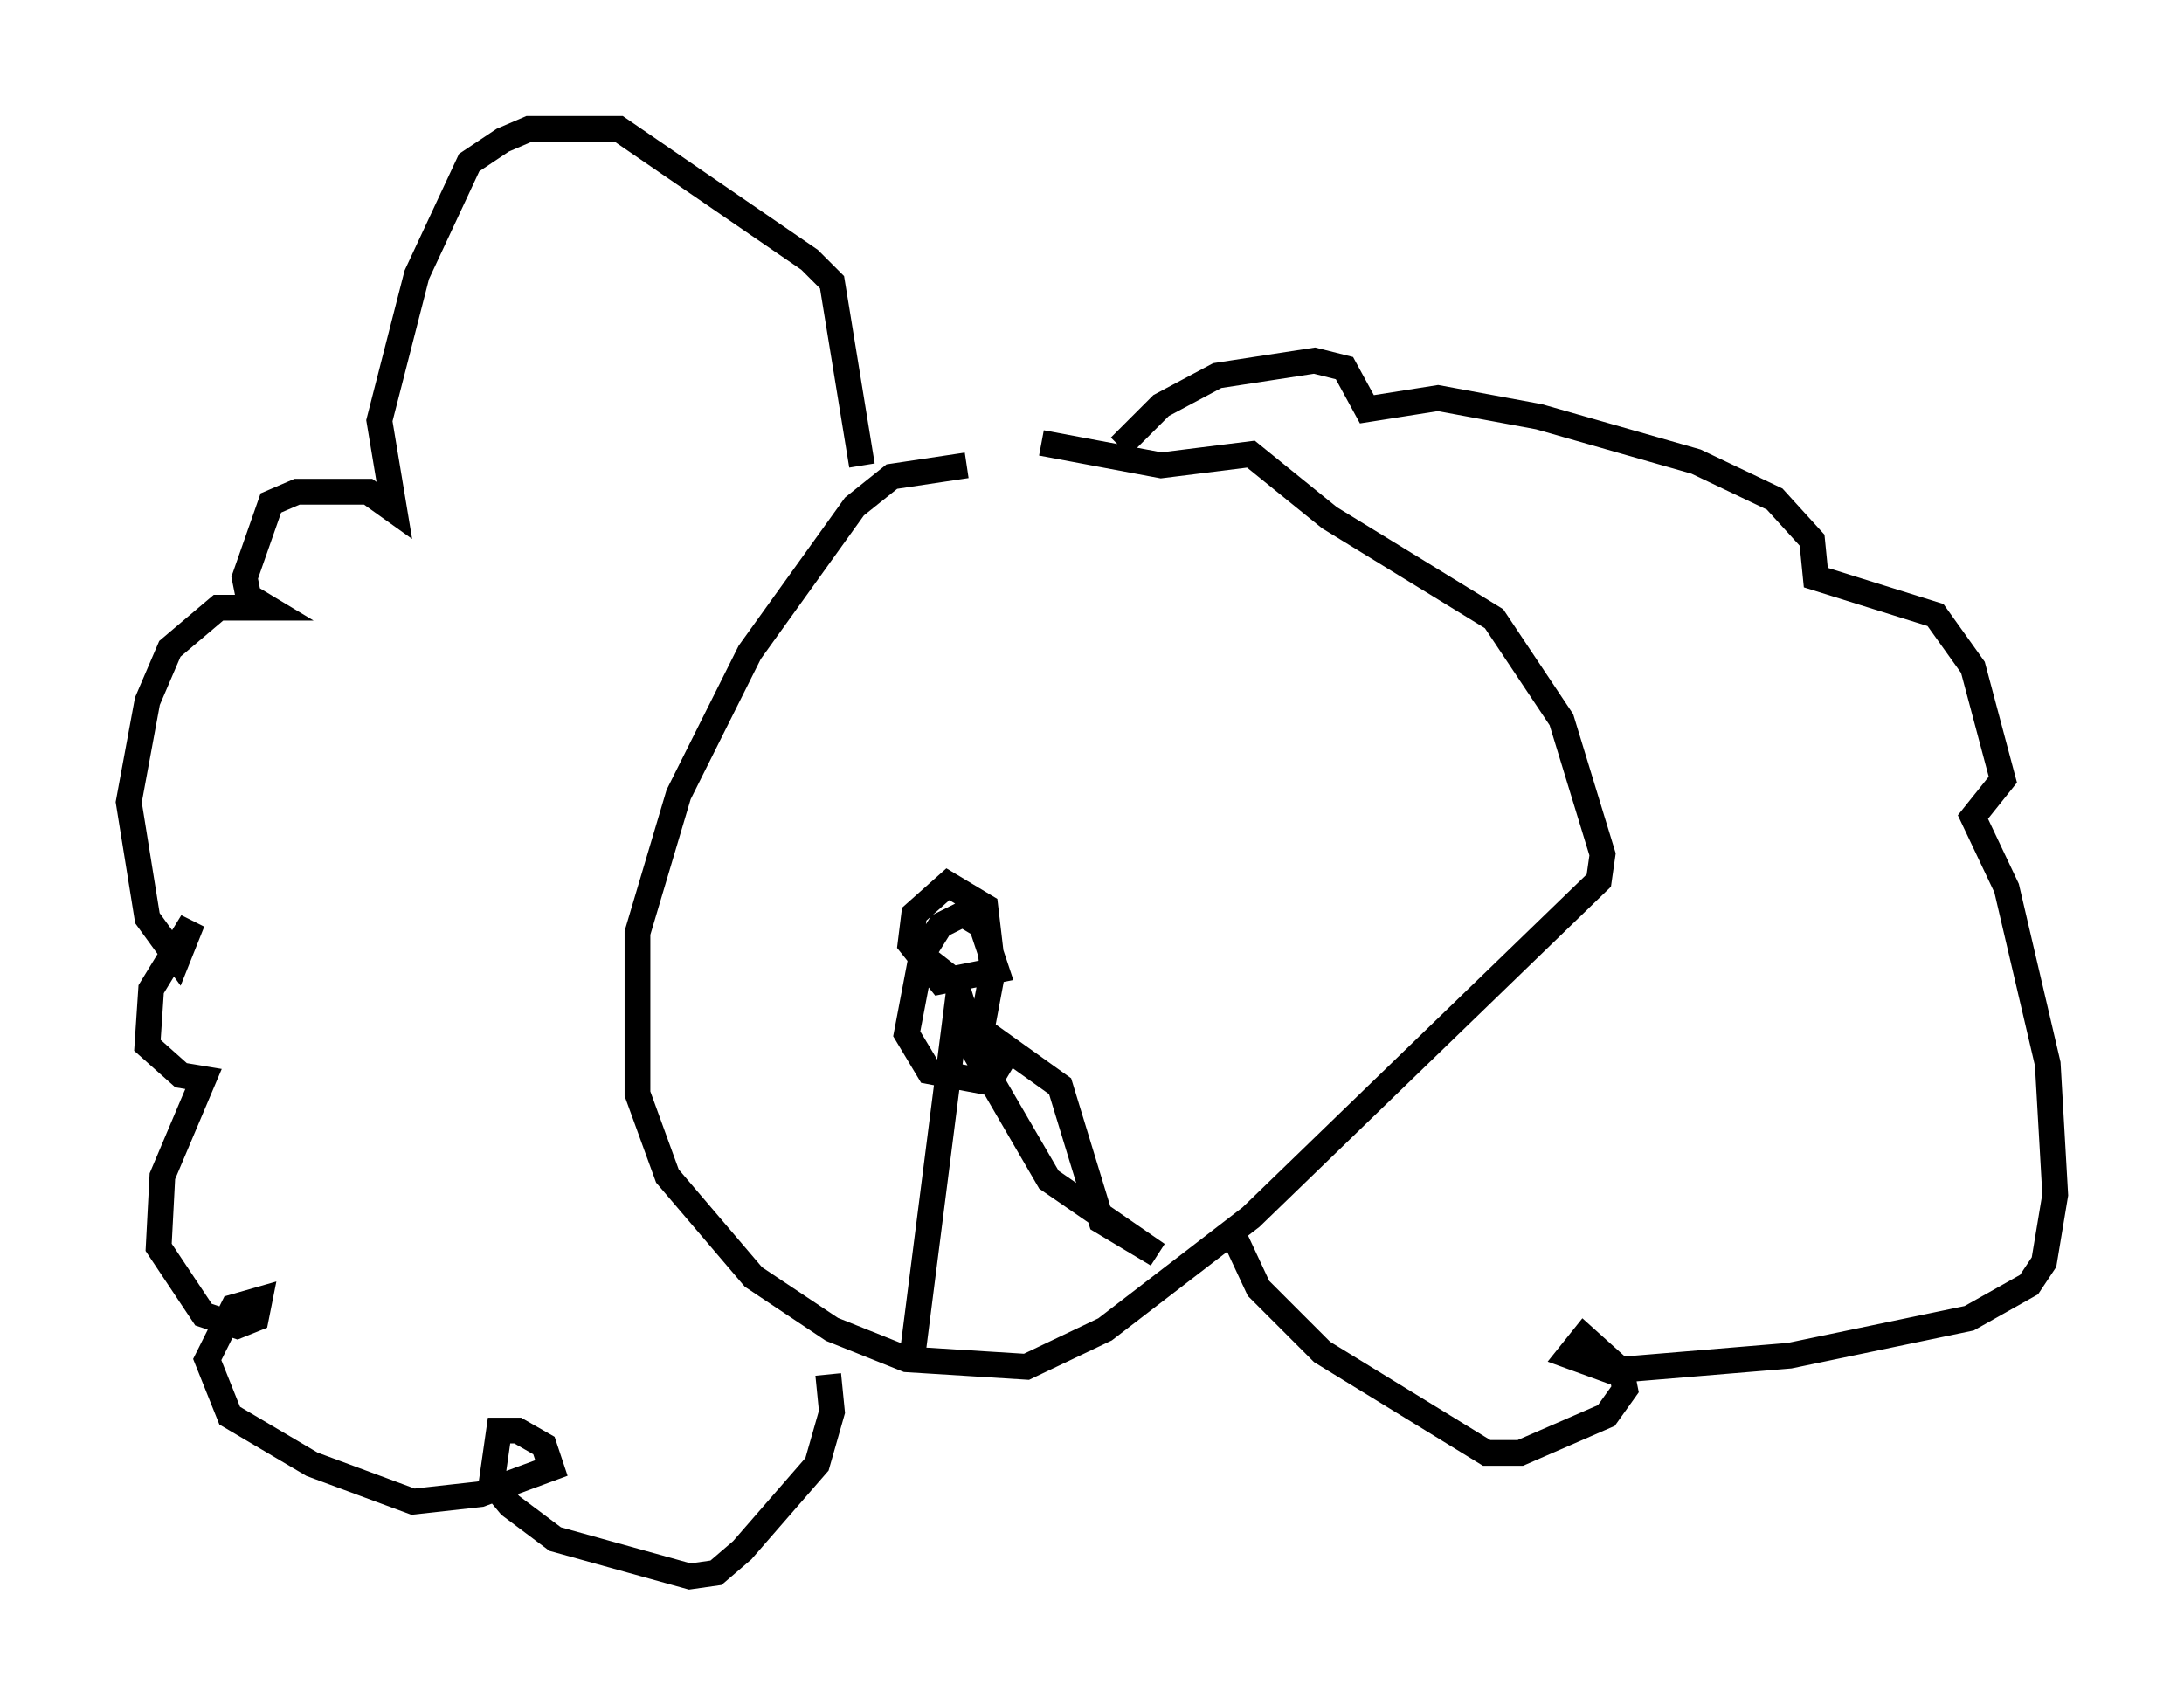 <?xml version="1.0" encoding="utf-8" ?>
<svg baseProfile="full" height="66.212" version="1.1" width="84.804" xmlns="http://www.w3.org/2000/svg" xmlns:ev="http://www.w3.org/2001/xml-events" xmlns:xlink="http://www.w3.org/1999/xlink"><defs /><rect fill="white" height="66.212" width="84.804" x="0" y="0" /><path d="M41.603, 18.944 m-4.067, -0.872 l-2.905, 0.436 -1.453, 1.162 l-4.067, 5.665 -2.76, 5.52 l-1.598, 5.374 0.0, 6.246 l1.162, 3.196 3.341, 3.922 l3.05, 2.034 2.905, 1.162 l4.648, 0.291 3.05, -1.453 l5.665, -4.358 13.508, -13.073 l0.145, -1.017 -1.598, -5.229 l-2.615, -3.922 -6.391, -3.922 l-3.05, -2.469 -3.486, 0.436 l-4.648, -0.872 m-5.084, 36.022 l1.743, -13.654 3.631, 6.246 l4.212, 2.905 -2.179, -1.307 l-1.598, -5.229 -3.05, -2.179 l0.436, -2.324 -0.291, -2.469 l-1.453, -0.872 -1.307, 1.162 l-0.145, 1.162 1.162, 1.453 l2.179, -0.436 -0.581, -1.743 l-0.726, -0.436 -0.872, 0.436 l-0.726, 1.162 -0.581, 3.05 l0.872, 1.453 2.324, 0.436 l0.436, -0.726 -1.162, -1.307 l-0.581, -1.888 -1.307, -1.017 m7.698, -19.754 l1.598, -1.598 2.179, -1.162 l3.777, -0.581 1.162, 0.291 l0.872, 1.598 2.76, -0.436 l3.922, 0.726 6.101, 1.743 l3.05, 1.453 1.453, 1.598 l0.145, 1.453 4.648, 1.453 l1.453, 2.034 1.162, 4.358 l-1.162, 1.453 1.307, 2.76 l1.598, 6.827 0.291, 5.084 l-0.436, 2.615 -0.581, 0.872 l-2.324, 1.307 -6.972, 1.453 l-6.972, 0.581 -1.598, -0.581 l0.581, -0.726 1.453, 1.307 l0.145, 0.726 -0.726, 1.017 l-3.341, 1.453 -1.307, 0.0 l-6.391, -3.922 -2.469, -2.469 l-1.017, -2.179 m-14.38, -29.776 l-1.162, -7.117 -0.872, -0.872 l-7.408, -5.084 -3.486, 0.0 l-1.017, 0.436 -1.307, 0.872 l-2.034, 4.358 -1.453, 5.665 l0.581, 3.486 -1.017, -0.726 l-2.76, 0.0 -1.017, 0.436 l-1.017, 2.905 0.145, 0.726 l0.726, 0.436 -1.888, 0.0 l-1.888, 1.598 -0.872, 2.034 l-0.726, 3.922 0.726, 4.503 l1.162, 1.598 0.581, -1.453 l-1.598, 2.615 -0.145, 2.179 l1.307, 1.162 0.872, 0.145 l-1.598, 3.777 -0.145, 2.76 l1.743, 2.615 1.307, 0.436 l0.726, -0.291 0.145, -0.726 l-1.017, 0.291 -1.017, 2.034 l0.872, 2.179 3.196, 1.888 l3.922, 1.453 2.615, -0.291 l2.76, -1.017 -0.291, -0.872 l-1.017, -0.581 -0.726, 0.0 l-0.291, 2.034 0.726, 0.872 l1.743, 1.307 5.229, 1.453 l1.017, -0.145 1.017, -0.872 l2.905, -3.341 0.581, -2.034 l-0.145, -1.453 " fill="none" stroke="black" stroke-width="1" /></svg>
